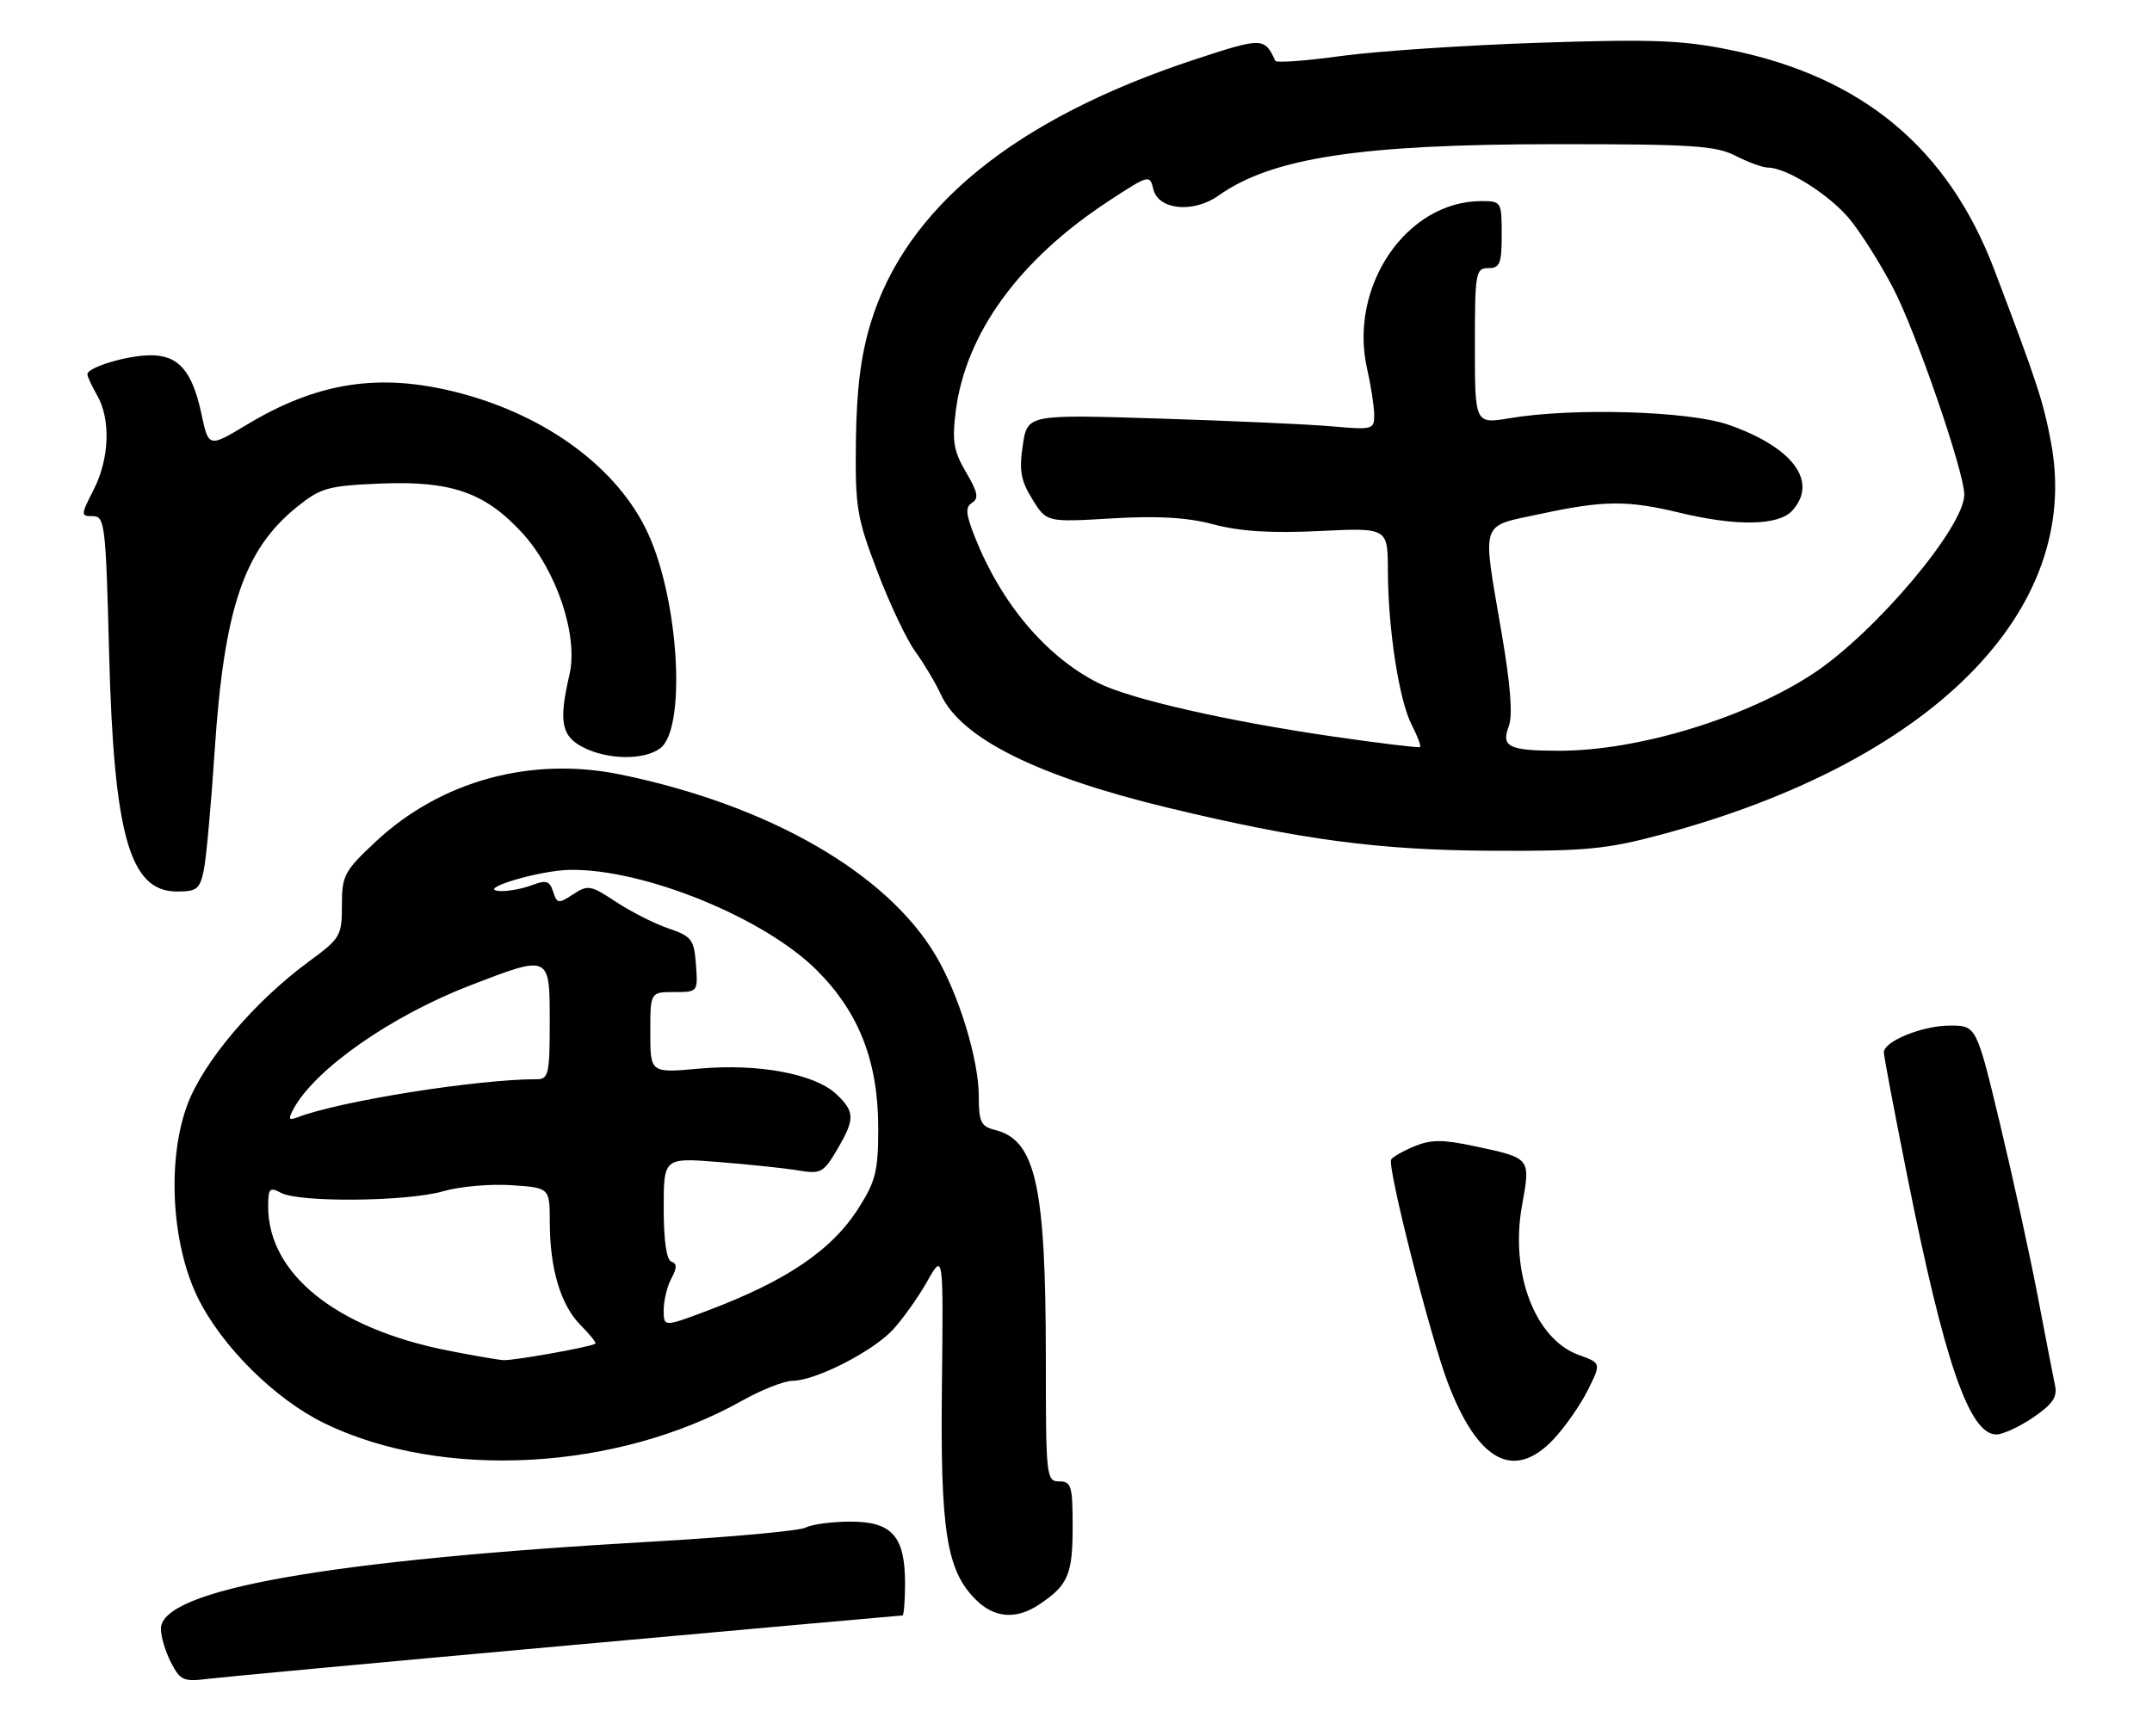 <?xml version="1.0" encoding="UTF-8" standalone="no"?>
<!DOCTYPE svg PUBLIC "-//W3C//DTD SVG 1.1//EN" "http://www.w3.org/Graphics/SVG/1.1/DTD/svg11.dtd" >
<svg xmlns="http://www.w3.org/2000/svg" xmlns:xlink="http://www.w3.org/1999/xlink" version="1.1" viewBox="0 0 321 259">
 <g >
 <path fill="currentColor"
d=" M 84.86 245.46 C 112.01 243.01 134.39 241.00 134.61 241.00 C 134.82 241.00 135.00 238.85 135.00 236.22 C 135.00 229.20 133.07 227.00 126.88 227.00 C 124.12 227.00 121.11 227.40 120.18 227.89 C 119.26 228.37 109.28 229.29 98.00 229.94 C 48.97 232.72 24.00 237.13 24.00 242.99 C 24.00 244.15 24.68 246.42 25.51 248.03 C 26.91 250.73 27.36 250.92 31.26 250.43 C 33.59 250.15 57.71 247.91 84.86 245.46 Z  M 155.03 239.35 C 159.31 236.50 160.00 234.89 160.00 227.81 C 160.00 221.67 159.80 221.00 158.00 221.00 C 156.07 221.00 156.00 220.33 156.00 202.68 C 156.00 176.88 154.49 170.09 148.43 168.57 C 146.32 168.04 146.00 167.39 146.00 163.57 C 146.00 158.14 143.08 148.51 139.65 142.67 C 132.40 130.29 114.78 120.13 92.63 115.56 C 79.24 112.79 65.75 116.48 56.03 125.57 C 51.35 129.95 51.00 130.60 51.00 135.05 C 51.00 139.62 50.78 139.99 46.09 143.43 C 38.00 149.37 30.41 158.29 27.98 164.72 C 24.89 172.90 25.55 185.51 29.50 193.58 C 33.04 200.82 41.02 208.74 48.37 212.32 C 65.90 220.86 92.02 219.44 110.73 208.94 C 113.61 207.32 116.99 206.00 118.23 205.99 C 121.63 205.98 130.14 201.64 133.18 198.38 C 134.65 196.79 136.95 193.56 138.29 191.19 C 140.72 186.89 140.72 186.89 140.50 206.69 C 140.25 228.37 141.18 234.27 145.53 238.62 C 148.31 241.41 151.57 241.66 155.03 239.35 Z  M 231.70 214.75 C 233.39 212.96 235.70 209.67 236.82 207.43 C 238.86 203.35 238.86 203.35 235.48 202.13 C 228.96 199.77 225.21 189.88 227.03 179.84 C 228.32 172.70 228.39 172.78 219.89 170.98 C 215.21 169.98 213.44 169.99 211.00 171.00 C 209.33 171.69 207.76 172.58 207.51 172.98 C 206.89 173.99 213.31 199.30 215.96 206.27 C 220.44 218.05 225.81 220.94 231.70 214.75 Z  M 303.28 211.46 C 306.15 209.50 306.91 208.41 306.54 206.71 C 306.28 205.49 305.13 199.55 303.98 193.50 C 302.83 187.45 300.29 175.86 298.35 167.75 C 294.81 153.00 294.81 153.00 290.86 153.00 C 286.76 153.00 281.00 155.34 281.00 157.00 C 281.00 157.53 282.55 165.73 284.45 175.23 C 290.03 203.20 293.74 214.00 297.79 214.00 C 298.75 214.00 301.22 212.86 303.28 211.46 Z  M 30.41 129.75 C 30.77 127.96 31.50 119.97 32.02 112.00 C 33.43 90.73 36.39 81.98 44.34 75.59 C 47.84 72.78 48.95 72.47 56.67 72.14 C 67.26 71.70 72.31 73.44 77.85 79.45 C 83.01 85.05 86.29 94.83 84.95 100.61 C 83.32 107.64 83.72 109.80 86.95 111.47 C 90.60 113.36 96.01 113.44 98.46 111.65 C 102.38 108.79 101.32 89.74 96.68 79.62 C 92.24 69.91 81.57 61.99 68.36 58.58 C 56.68 55.57 47.40 56.98 36.81 63.36 C 31.12 66.78 31.12 66.78 30.03 61.68 C 28.67 55.34 26.63 53.00 22.49 53.00 C 18.99 53.00 12.98 54.81 13.04 55.85 C 13.05 56.21 13.71 57.62 14.50 59.00 C 16.54 62.57 16.32 68.44 13.98 73.04 C 12.02 76.88 12.02 77.00 13.85 77.00 C 15.63 77.00 15.78 78.23 16.27 97.25 C 16.97 124.63 19.34 133.00 26.40 133.00 C 29.38 133.00 29.82 132.64 30.41 129.75 Z  M 247.78 124.51 C 288.10 113.71 310.58 91.16 305.96 66.14 C 304.82 59.97 303.87 57.07 297.48 40.25 C 290.58 22.09 277.76 11.43 258.00 7.43 C 250.84 5.98 246.34 5.82 229.50 6.38 C 218.50 6.75 205.22 7.64 200.00 8.36 C 194.78 9.08 190.38 9.40 190.23 9.08 C 188.63 5.57 188.29 5.56 178.32 8.84 C 151.44 17.68 135.11 30.95 129.87 48.21 C 128.40 53.06 127.77 58.07 127.67 65.75 C 127.55 75.68 127.79 77.17 130.86 85.23 C 132.68 90.04 135.24 95.44 136.55 97.23 C 137.85 99.03 139.56 101.90 140.35 103.62 C 143.36 110.14 154.74 115.81 174.25 120.51 C 194.20 125.31 205.69 126.83 222.50 126.92 C 236.54 126.99 239.64 126.69 247.78 124.51 Z  M 66.71 201.46 C 50.12 198.16 40.00 190.03 40.00 180.00 C 40.00 177.27 40.22 177.05 41.93 177.96 C 44.65 179.42 60.80 179.26 66.09 177.72 C 68.52 177.01 73.09 176.60 76.25 176.81 C 82.00 177.19 82.00 177.19 82.01 182.34 C 82.01 189.30 83.65 194.74 86.64 197.73 C 88.01 199.10 88.98 200.32 88.81 200.45 C 88.20 200.93 76.63 203.00 75.08 202.91 C 74.21 202.85 70.45 202.20 66.71 201.46 Z  M 99.00 195.43 C 99.00 194.02 99.51 191.91 100.14 190.73 C 101.00 189.13 101.00 188.50 100.14 188.21 C 99.42 187.97 99.00 185.06 99.00 180.27 C 99.00 172.70 99.00 172.70 107.25 173.36 C 111.79 173.72 117.12 174.28 119.09 174.61 C 122.42 175.17 122.84 174.94 124.84 171.55 C 127.56 166.94 127.54 165.86 124.73 163.21 C 121.51 160.19 113.08 158.63 104.32 159.42 C 97.00 160.08 97.00 160.08 97.00 154.04 C 97.00 148.00 97.00 148.00 100.56 148.00 C 104.11 148.00 104.11 147.99 103.81 143.90 C 103.53 140.15 103.18 139.69 99.70 138.50 C 97.61 137.79 94.09 136.00 91.88 134.54 C 88.11 132.05 87.69 131.97 85.49 133.42 C 83.30 134.85 83.08 134.82 82.51 133.03 C 82.00 131.42 81.47 131.25 79.38 132.04 C 78.00 132.57 75.89 132.97 74.68 132.93 C 70.63 132.80 80.26 129.85 85.00 129.77 C 95.98 129.58 114.01 136.91 121.85 144.76 C 128.16 151.07 131.00 158.38 131.00 168.34 C 131.00 174.65 130.62 176.22 128.09 180.19 C 124.10 186.50 117.34 191.08 105.44 195.56 C 99.00 197.98 99.00 197.98 99.00 195.43 Z  M 43.80 165.40 C 47.05 159.44 58.37 151.55 70.17 146.99 C 82.07 142.41 82.00 142.38 82.00 152.50 C 82.00 160.17 81.82 161.00 80.11 161.00 C 71.18 161.00 50.72 164.25 44.42 166.67 C 43.05 167.19 42.95 166.98 43.80 165.40 Z  M 199.00 109.90 C 183.02 107.58 168.53 104.28 163.78 101.87 C 156.04 97.95 149.34 90.02 145.43 80.15 C 144.04 76.64 143.96 75.65 145.01 75.00 C 146.03 74.36 145.84 73.39 144.10 70.45 C 142.25 67.31 142.00 65.84 142.56 61.37 C 144.01 49.75 152.05 38.70 165.42 29.96 C 171.40 26.05 171.51 26.02 172.04 28.24 C 172.78 31.33 178.02 31.83 181.76 29.18 C 189.72 23.53 202.91 21.52 232.00 21.51 C 252.43 21.50 255.94 21.73 258.90 23.25 C 260.78 24.21 262.93 25.00 263.69 25.00 C 266.48 25.00 272.88 29.04 275.89 32.68 C 277.59 34.74 280.51 39.37 282.38 42.96 C 285.82 49.55 293.00 70.41 293.00 73.79 C 293.00 78.62 279.81 94.27 270.58 100.41 C 260.54 107.07 244.40 112.00 232.62 112.00 C 225.10 112.00 223.89 111.43 225.04 108.40 C 225.67 106.74 225.34 102.33 223.98 94.39 C 221.07 77.36 220.65 78.63 229.77 76.67 C 239.23 74.64 242.74 74.61 250.50 76.48 C 259.04 78.54 265.30 78.43 267.35 76.17 C 271.26 71.84 267.41 66.69 257.78 63.35 C 251.92 61.32 234.66 60.80 225.25 62.38 C 220.00 63.26 220.00 63.26 220.00 51.63 C 220.00 40.67 220.11 40.00 222.00 40.00 C 223.73 40.00 224.00 39.33 224.00 35.00 C 224.00 30.10 223.94 30.00 220.97 30.00 C 209.77 30.00 201.10 42.78 203.94 55.10 C 204.49 57.52 204.96 60.55 204.98 61.83 C 205.00 64.08 204.79 64.14 198.75 63.61 C 195.31 63.30 183.67 62.78 172.88 62.44 C 153.25 61.82 153.25 61.82 152.56 66.44 C 152.00 70.19 152.26 71.69 153.99 74.48 C 156.11 77.91 156.11 77.91 165.80 77.34 C 172.75 76.93 177.08 77.18 181.06 78.24 C 184.98 79.28 189.64 79.57 196.81 79.22 C 207.00 78.73 207.00 78.73 207.02 85.12 C 207.05 93.87 208.69 104.50 210.58 108.15 C 211.44 109.82 212.00 111.30 211.82 111.45 C 211.65 111.59 205.88 110.89 199.00 109.90 Z "/>
</g>
</svg>